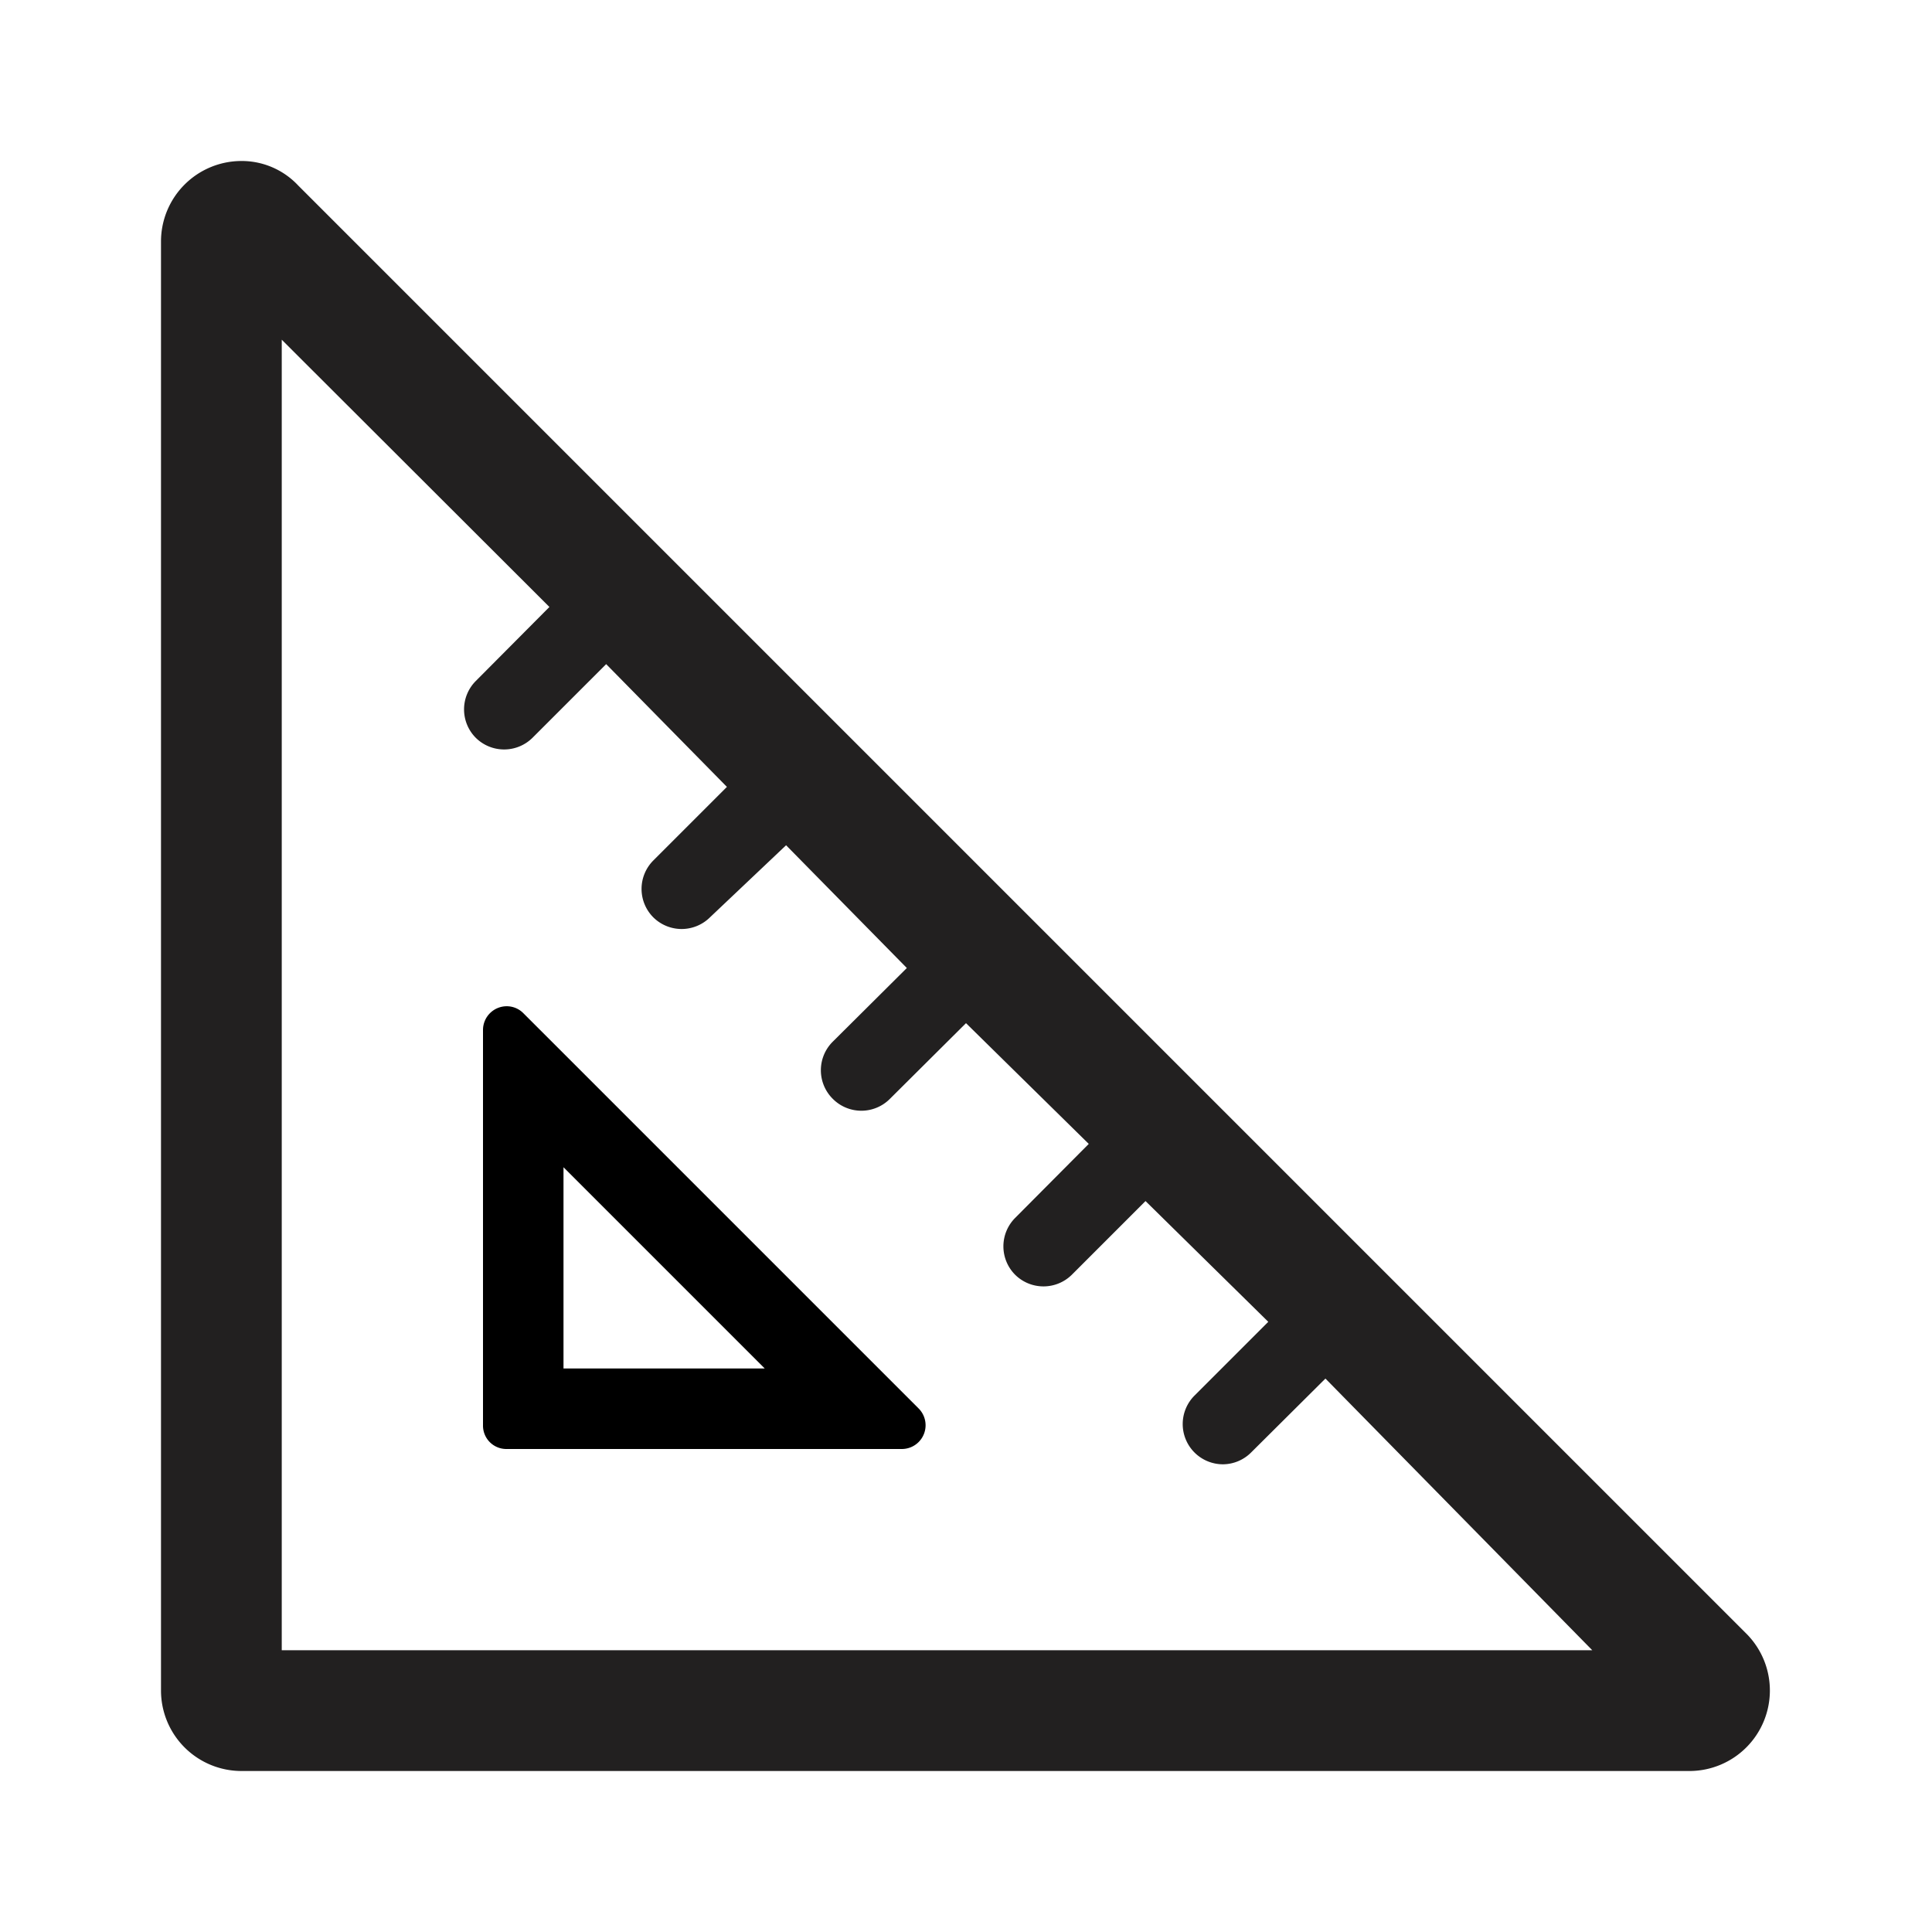 <svg xmlns="http://www.w3.org/2000/svg" viewBox="0 0 48 48"><path fill="#222020" d="M43.41 40.61l-36-36A1.92 1.92 0 006 4a2 2 0 00-2 2v36a2 2 0 002 2h36a2 2 0 001.41-3.39zM7 41V8.44l6.65 6.64-1.83 1.84a1 1 0 000 1.41 1 1 0 00.7.29 1 1 0 00.71-.29l1.83-1.83 3 3.05-1.83 1.83a1 1 0 000 1.41 1 1 0 001.41 0L19.53 21l3 3.05-1.84 1.83a1 1 0 000 1.42 1 1 0 001.42 0L24 25.42l3.05 3-1.83 1.84a1 1 0 000 1.41 1 1 0 00.7.29 1 1 0 00.71-.29l1.83-1.83 3.05 3-1.83 1.83a1 1 0 00.71 1.71 1 1 0 00.7-.3l1.84-1.83L39.56 41z"/><path d="M13 25.17a.58.58 0 00-.4-.17.59.59 0 00-.6.59v9.82a.58.58 0 00.59.59h9.82a.59.59 0 00.42-1zM14 34v-5l5 5z"/></svg>